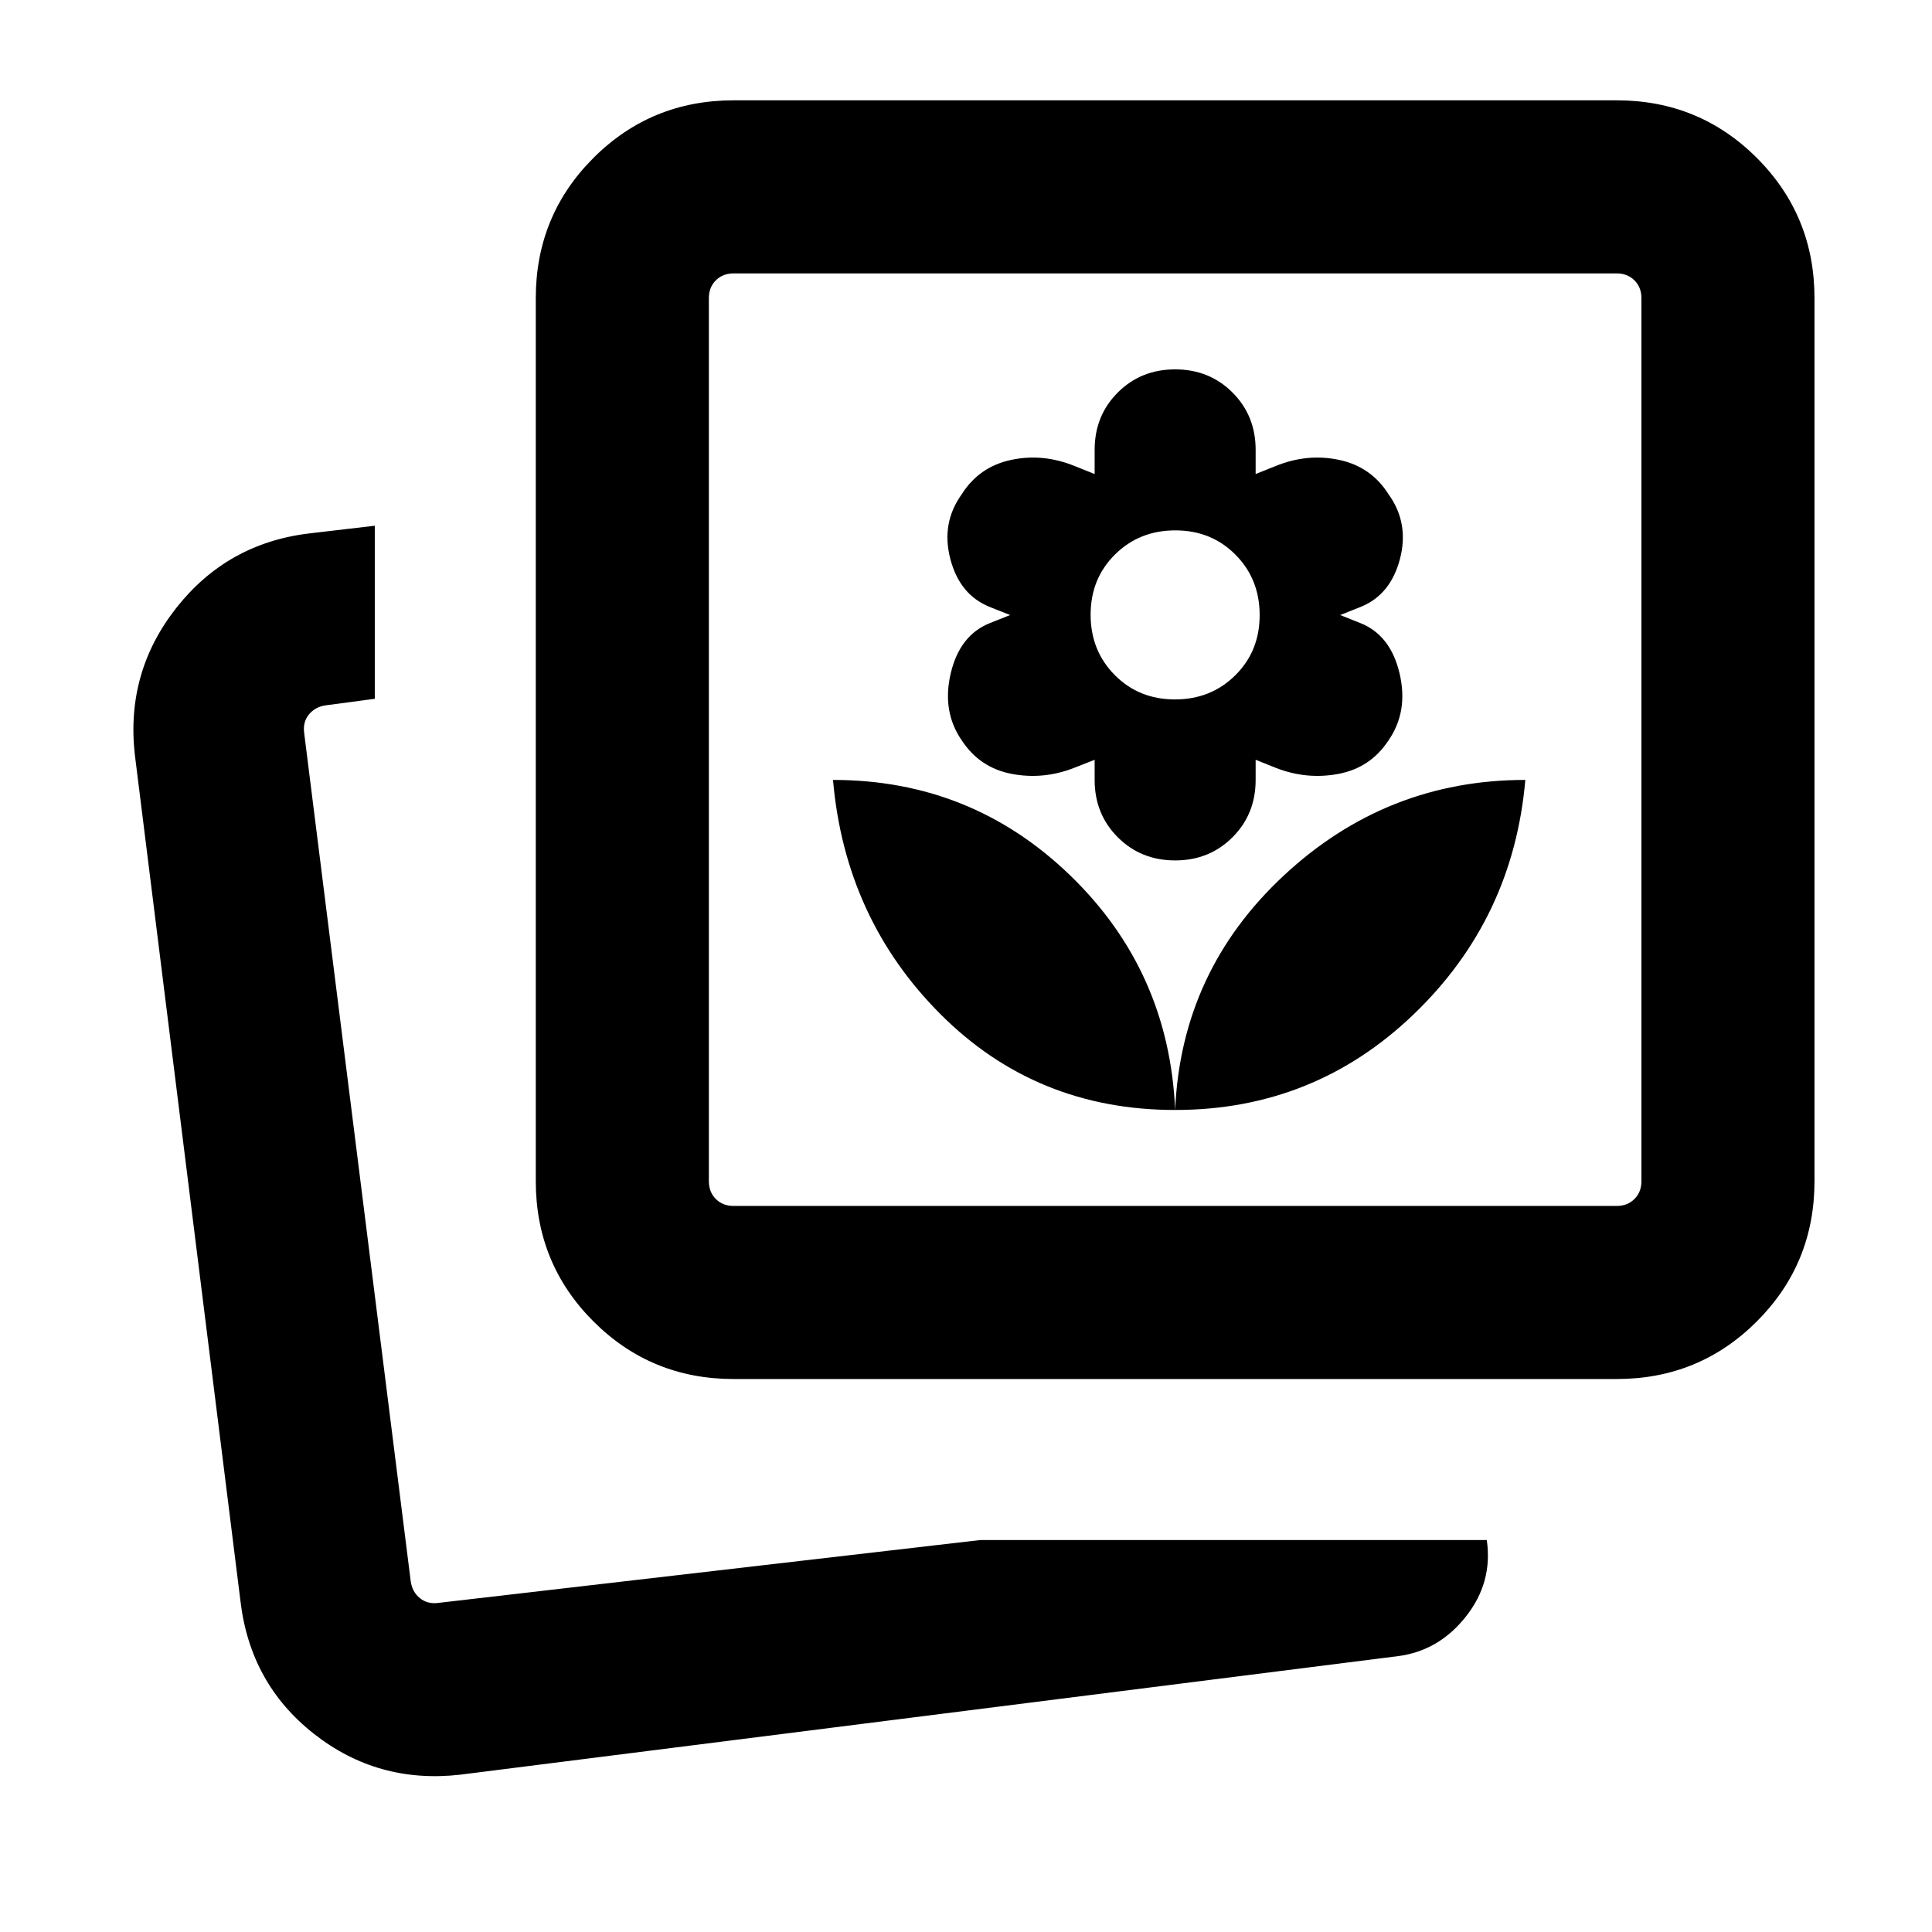 <svg xmlns="http://www.w3.org/2000/svg" height="24" viewBox="0 -960 960 960" width="24"><path d="M583.92-408.46q69 0 118.5-47.5t55.5-116.5q-69 0-120 47.5t-54 116.5Zm0 0q-3-69-52.09-116.5-49.08-47.5-117.91-47.5 6 69 53.5 116.5t116.5 47.5Zm0-124q17 0 28.5-11.5t11.5-28.5v-10l10 4q15.33 6 31.17 3 15.83-3 24.77-16.52 10.06-14.48 5.56-33.48-4.5-19-19.5-24.95l-10-3.98 10-3.97q15-5.95 19.69-23.83 4.7-17.89-5.69-32.27-8.61-13.62-24.42-17-15.81-3.39-31.58 3l-10 4v-12q0-17-11.5-28.5t-28.5-11.5q-17 0-28.5 11.5t-11.5 28.5v12l-10-4q-15.77-6.39-31.57-3-15.81 3.38-24.43 17-10.38 14.38-5.69 32.27 4.69 17.88 19.69 23.83l10 3.97-10 3.98q-15 5.95-19.5 24.95t5.56 33.48q8.94 13.52 24.72 16.52t31.04-3l10.18-4v10q0 17 11.5 28.5t28.5 11.5Zm-.1-80q-17.9 0-29.9-12.11-12-12.1-12-30 0-17.89 12.11-29.89 12.1-12 30-12 17.89 0 29.89 12.1 12 12.11 12 30 0 17.9-12.1 29.9-12.11 12-30 12Zm-96.66 417.69h251.61q3.08 21-10.38 38.04-13.47 17.04-33.7 19.65L228.62-78.16q-40.93 4.62-72.65-20.33-31.72-24.95-36.51-66.13L67-585q-4.61-40.92 20.62-72.96 25.23-32.03 65.84-36.96l32.77-3.85v86l-24.31 3.23q-5.38.77-8.46 4.62-3.08 3.84-2.31 9.23l52.93 421.38q.77 5.39 4.61 8.46 3.85 3.08 9.23 2.31l269.24-31.23Zm-122.62-80q-41.03 0-69.67-28.64-28.64-28.63-28.64-69.67v-438.77q0-41.03 28.64-69.67 28.64-28.63 69.67-28.63h438.77q41.03 0 69.67 28.63 28.63 28.64 28.63 69.67v438.77q0 41.04-28.63 69.67-28.64 28.64-69.67 28.64H364.54Zm0-86h438.77q5.38 0 8.84-3.46 3.47-3.46 3.47-8.85v-438.77q0-5.38-3.47-8.84-3.46-3.46-8.84-3.46H364.54q-5.39 0-8.85 3.46t-3.46 8.84v438.77q0 5.39 3.46 8.85t8.85 3.46ZM195.62-162Zm388.3-430.46Z"/></svg>